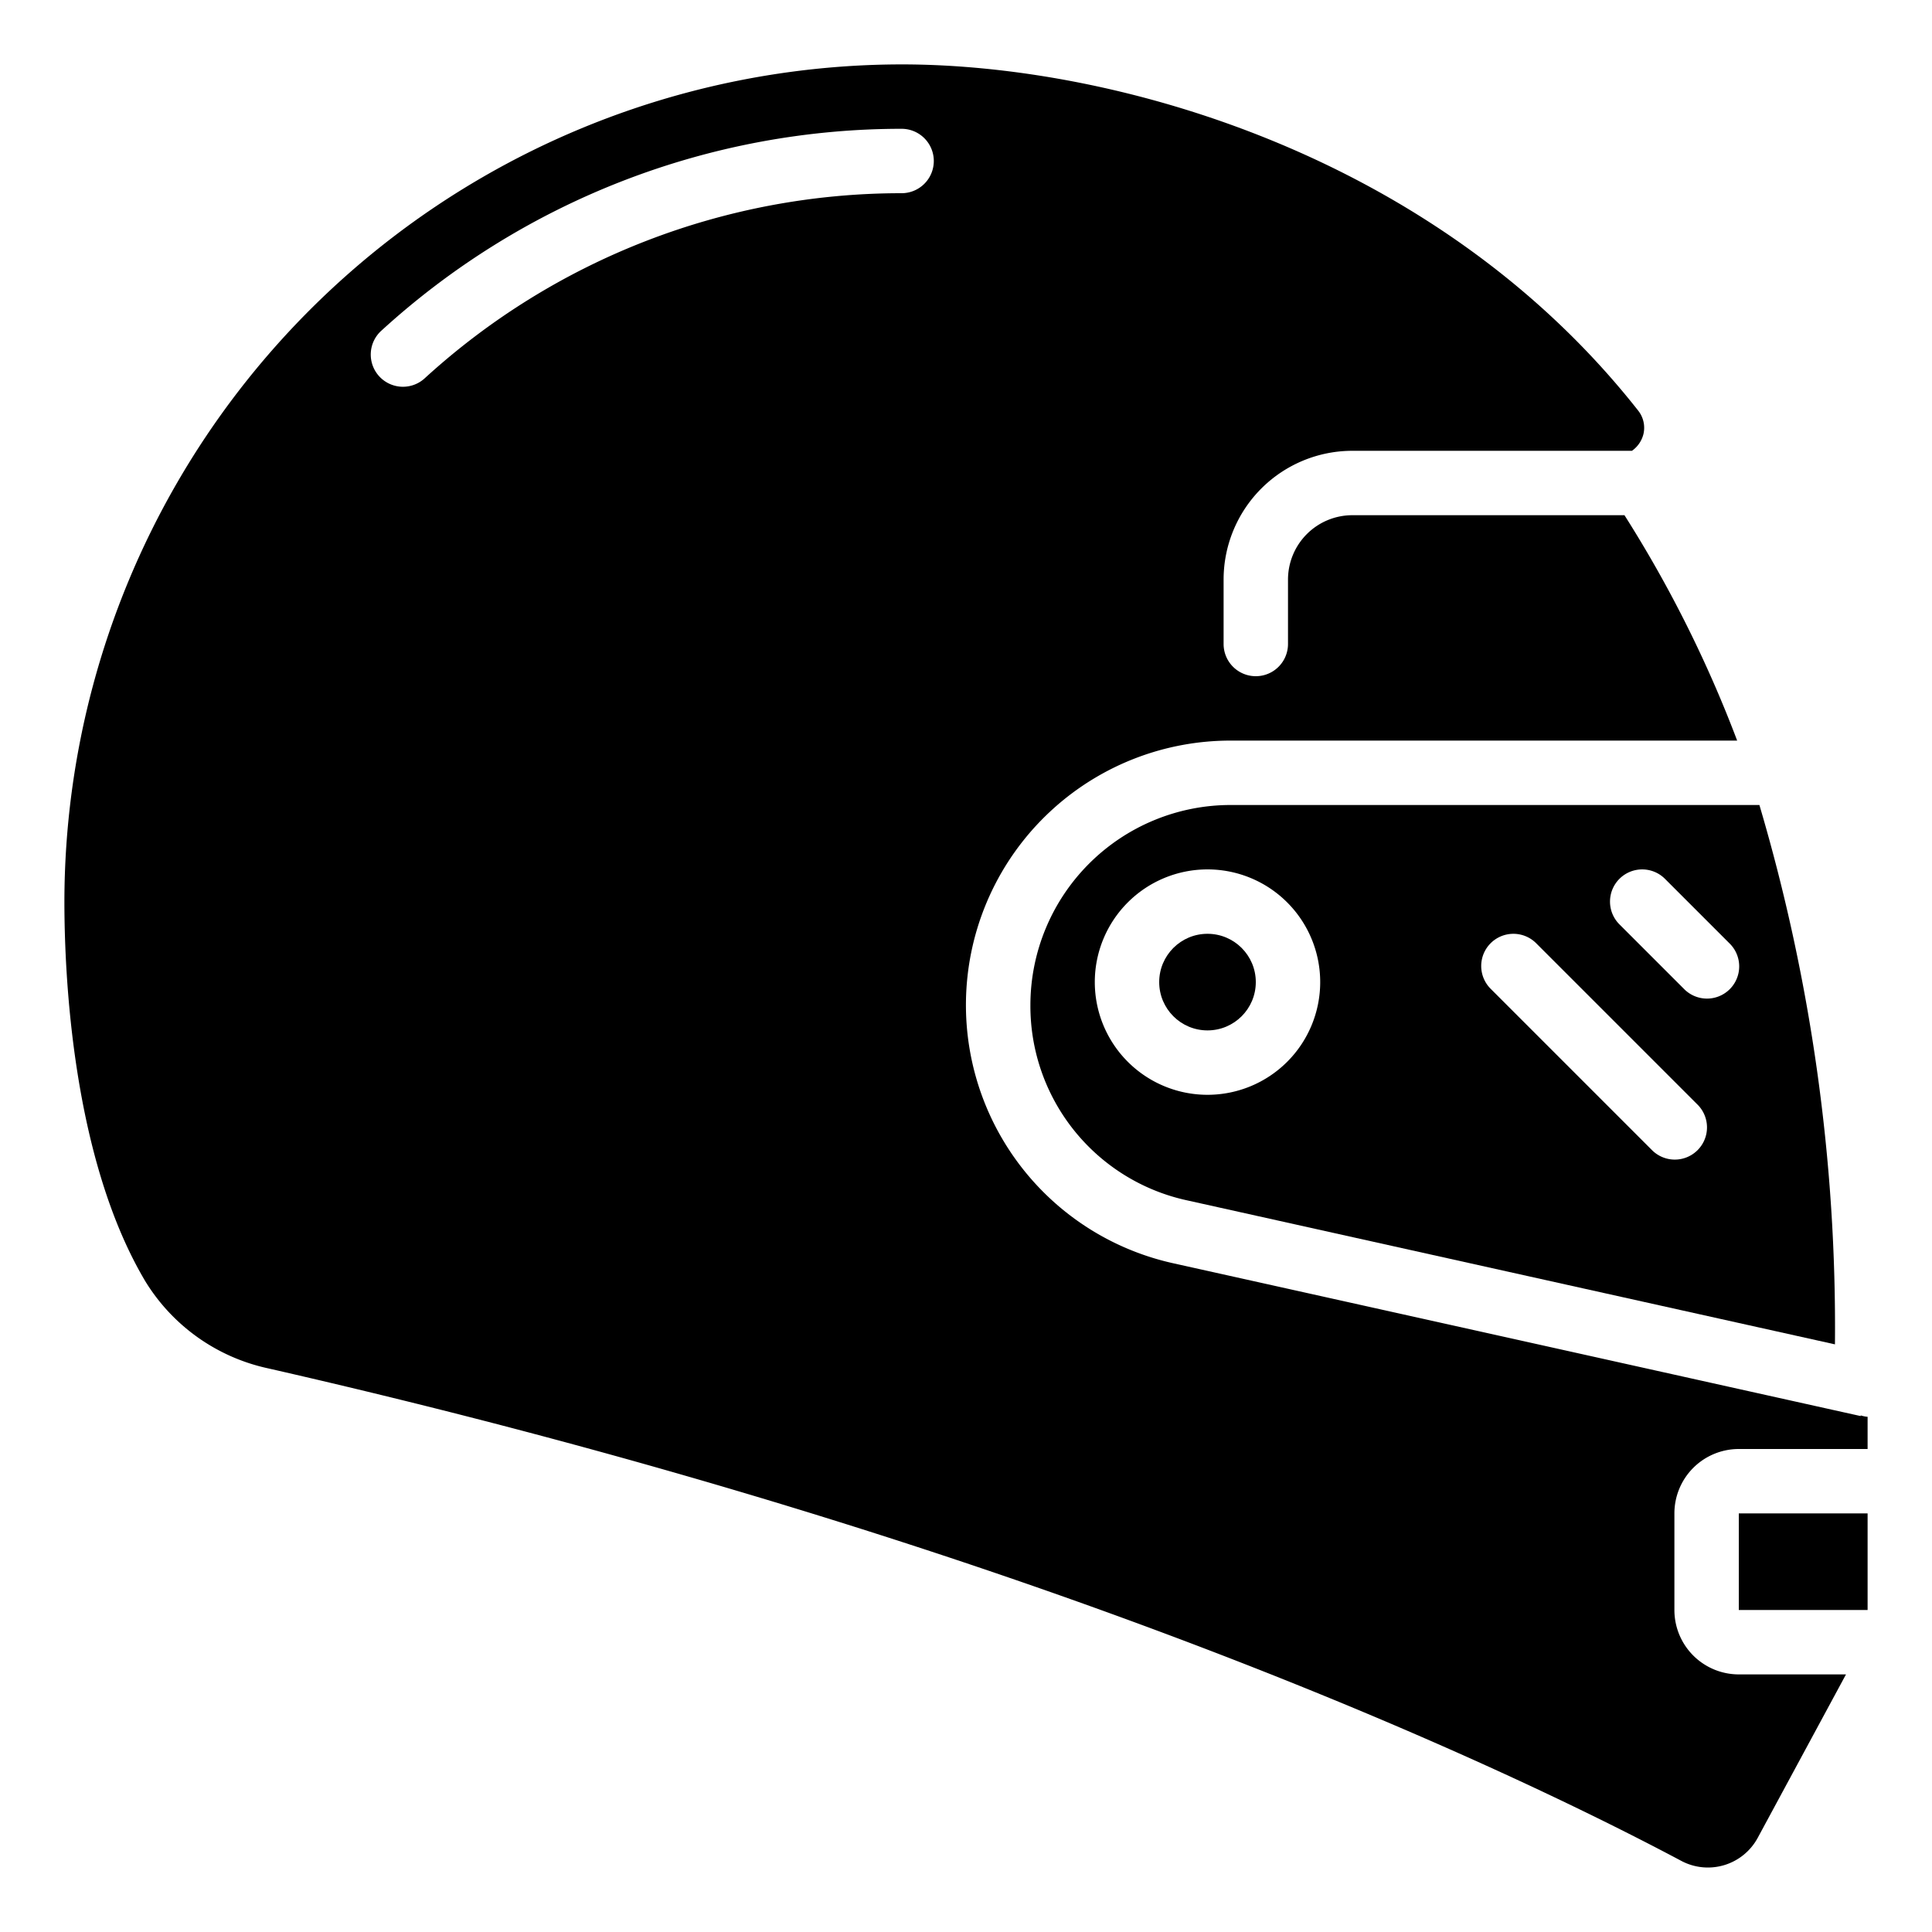 <?xml version="1.0" encoding="UTF-8"?>
<svg xmlns="http://www.w3.org/2000/svg" id="icons" viewBox="0 0 60 60" width="512" height="512"><rect x="54" y="47" width="4" height="3"/><path d="M57.783,43.977,36.432,39.231A8.213,8.213,0,0,1,38.214,23H53.949a38.417,38.417,0,0,0-3.5-7H42a2,2,0,0,0-2,2v2a1,1,0,0,1-2,0V18a4,4,0,0,1,4-4h8.682a.9.9,0,0,0,.356-.517.859.859,0,0,0-.161-.729C44.632,4.816,34.65,2,28,2A26.029,26.029,0,0,0,2,28c0,2.272.244,7.972,2.511,11.788a5.944,5.944,0,0,0,3.808,2.706c23.89,5.444,38.662,12.513,43.9,15.3a1.759,1.759,0,0,0,2.365-.712L57.329,52H54a2,2,0,0,1-2-2V47a2,2,0,0,1,2-2h4V44a.939.939,0,0,1-.212-.043ZM28,6a21.935,21.935,0,0,0-14.8,5.739,1,1,0,1,1-1.347-1.478A23.934,23.934,0,0,1,28,4a1,1,0,0,1,0,2Z"/><path d="M32,31.214a6.175,6.175,0,0,0,4.865,6.064L56.986,41.75A57.184,57.184,0,0,0,54.64,25H38.214A6.22,6.22,0,0,0,32,31.214Zm18.293-3.921a1,1,0,0,1,1.414,0l2,2a1,1,0,1,1-1.414,1.414l-2-2A1,1,0,0,1,50.293,27.293Zm-4,2a1,1,0,0,1,1.414,0l5,5a1,1,0,1,1-1.414,1.414l-5-5A1,1,0,0,1,46.293,29.293ZM41,30.5A3.5,3.5,0,1,1,37.5,27,3.5,3.5,0,0,1,41,30.5Z"/><circle cx="37.5" cy="30.5" r="1.5"/></svg>
